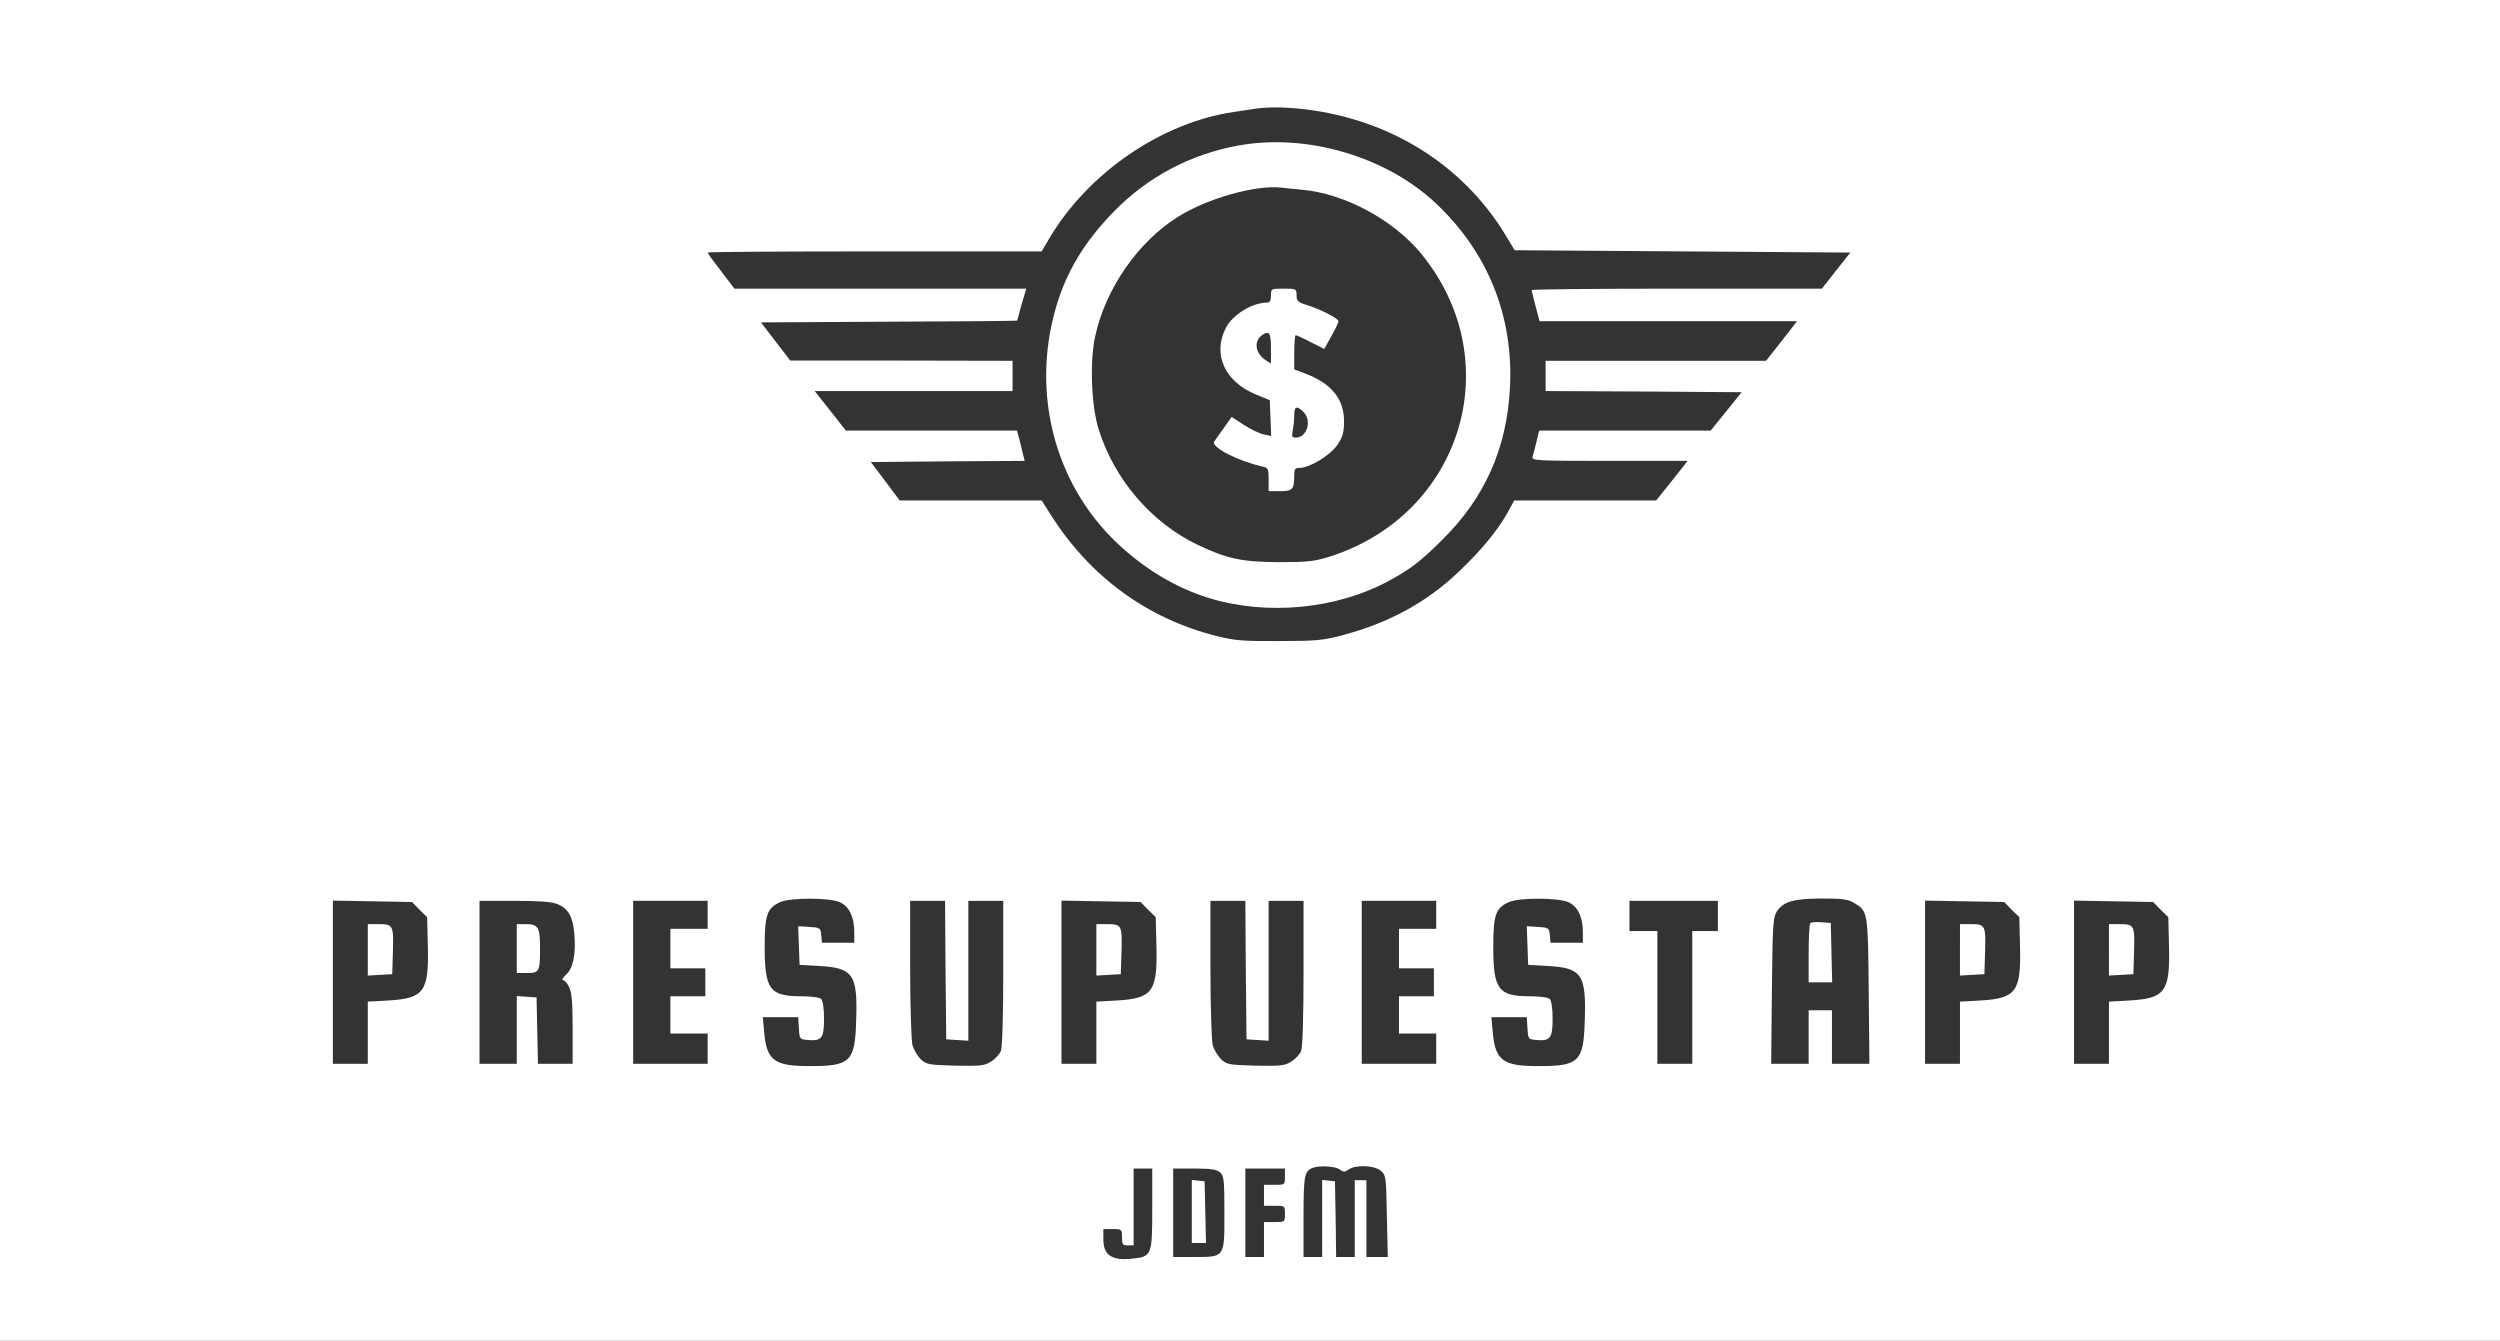 <?xml version="1.0" standalone="no"?>
<!DOCTYPE svg PUBLIC "-//W3C//DTD SVG 20010904//EN"
 "http://www.w3.org/TR/2001/REC-SVG-20010904/DTD/svg10.dtd">
<svg version="1.0" xmlns="http://www.w3.org/2000/svg"
 width="1074pt" height="576pt" viewBox="0 0 1074 576"
 preserveAspectRatio="xMidYMid meet">

<rect x="0" y="0" width="1074" height="576" fill="#333333" stroke="none"/>

<g transform="translate(0,576) scale(0.1,-0.1)"
fill="#fff" stroke="none">
<path d="M0 2880 l0 -2880 5370 0 5370 0 0 2880 0 2880 -5370 0 -5370 0 0
-2880z m5610 2410 c365 -45 674 -239 856 -537 l41 -68 721 -5 721 -5 -61 -77
-61 -78 -624 0 c-342 0 -623 -3 -623 -6 0 -3 8 -35 17 -70 l17 -64 553 0 553
0 -66 -85 -67 -85 -474 0 -473 0 0 -65 0 -65 421 -2 421 -3 -66 -82 -67 -83
-368 0 -369 0 -11 -47 c-7 -27 -14 -56 -17 -65 -5 -17 15 -18 331 -18 l335 0
-67 -85 -68 -85 -305 0 -305 0 -26 -48 c-45 -81 -116 -167 -213 -259 -138
-131 -298 -218 -495 -271 -86 -23 -115 -26 -276 -26 -155 -1 -192 2 -270 22
-297 75 -542 254 -710 519 l-40 63 -305 0 -305 0 -62 83 -62 82 330 3 331 2
-7 28 c-3 15 -11 44 -16 65 l-10 37 -367 0 -368 0 -67 85 -67 85 425 0 425 0
0 65 0 65 -477 1 -478 0 -63 82 -63 82 550 3 c303 1 551 3 551 5 0 1 9 32 19
70 l20 67 -627 0 -627 0 -57 75 c-32 41 -58 77 -58 80 0 3 323 5 718 5 l717 0
34 58 c167 280 480 495 791 541 41 6 86 13 100 15 51 7 128 6 210 -4z m-2004
-3405 c41 -17 64 -63 64 -130 l0 -45 -69 0 -70 0 -3 33 c-3 31 -5 32 -51 35
l-48 3 3 -83 3 -83 86 -5 c145 -8 164 -37 157 -236 -5 -176 -25 -194 -200
-194 -151 0 -184 24 -195 143 l-6 67 76 0 76 0 3 -47 c3 -48 3 -48 41 -51 57
-5 67 9 67 92 0 43 -5 77 -12 84 -7 7 -42 12 -85 12 -137 0 -158 29 -158 215
0 136 11 165 68 190 44 19 207 19 253 0z m3130 0 c41 -17 64 -63 64 -130 l0
-45 -69 0 -70 0 -3 33 c-3 31 -5 32 -51 35 l-48 3 3 -83 3 -83 86 -5 c145 -8
164 -37 157 -236 -5 -176 -25 -194 -200 -194 -151 0 -184 24 -195 143 l-6 67
76 0 76 0 3 -47 c3 -48 3 -48 41 -51 57 -5 67 9 67 92 0 43 -5 77 -12 84 -7 7
-42 12 -85 12 -137 0 -158 29 -158 215 0 136 11 165 68 190 44 19 207 19 253
0z m1231 -5 c57 -34 58 -38 61 -377 l3 -313 -80 0 -81 0 0 115 0 115 -50 0
-50 0 0 -115 0 -115 -81 0 -80 0 3 313 c3 283 5 316 21 341 29 43 69 55 192
56 92 0 115 -3 142 -20z m-6165 -28 l33 -32 3 -124 c5 -195 -16 -225 -168
-234 l-90 -5 0 -133 0 -134 -75 0 -75 0 0 351 0 350 170 -3 170 -3 32 -33z
m593 24 c46 -19 66 -54 72 -125 8 -87 -4 -149 -34 -177 -14 -13 -21 -24 -15
-24 6 0 18 -13 27 -30 11 -22 15 -64 15 -180 l0 -150 -75 0 -74 0 -3 143 -3
142 -42 3 -43 3 0 -145 0 -146 -80 0 -80 0 0 350 0 350 150 0 c107 0 160 -4
185 -14z m645 -46 l0 -60 -80 0 -80 0 0 -85 0 -85 75 0 75 0 0 -60 0 -60 -75
0 -75 0 0 -80 0 -80 80 0 80 0 0 -65 0 -65 -160 0 -160 0 0 350 0 350 160 0
160 0 0 -60z m1022 -237 l3 -298 48 -3 47 -3 0 300 0 301 75 0 75 0 0 -309 c0
-177 -4 -321 -10 -335 -5 -14 -24 -35 -42 -46 -29 -19 -47 -20 -155 -18 -113
3 -123 5 -147 27 -14 14 -30 41 -36 60 -5 20 -10 166 -10 329 l0 292 75 0 75
0 2 -297z m870 259 l33 -32 3 -124 c5 -195 -16 -225 -168 -234 l-90 -5 0 -133
0 -134 -75 0 -75 0 0 351 0 350 170 -3 170 -3 32 -33z m420 -259 l3 -298 48
-3 47 -3 0 300 0 301 75 0 75 0 0 -309 c0 -177 -4 -321 -10 -335 -5 -14 -24
-35 -42 -46 -29 -19 -47 -20 -155 -18 -113 3 -123 5 -147 27 -14 14 -30 41
-36 60 -5 20 -10 166 -10 329 l0 292 75 0 75 0 2 -297z m818 237 l0 -60 -80 0
-80 0 0 -85 0 -85 75 0 75 0 0 -60 0 -60 -75 0 -75 0 0 -80 0 -80 80 0 80 0 0
-65 0 -65 -160 0 -160 0 0 350 0 350 160 0 160 0 0 -60z m1210 -5 l0 -65 -55
0 -55 0 0 -285 0 -285 -75 0 -75 0 0 285 0 285 -60 0 -60 0 0 65 0 65 190 0
190 0 0 -65z m1262 27 l33 -32 3 -124 c5 -195 -16 -225 -168 -234 l-90 -5 0
-133 0 -134 -75 0 -75 0 0 351 0 350 170 -3 170 -3 32 -33z m640 0 l33 -32 3
-124 c5 -195 -16 -225 -168 -234 l-90 -5 0 -133 0 -134 -75 0 -75 0 0 351 0
350 170 -3 170 -3 32 -33z m-3527 -1116 c17 -12 22 -12 39 0 30 21 109 18 137
-5 23 -19 24 -24 27 -195 l4 -176 -46 0 -46 0 0 165 0 165 -25 0 -25 0 0 -165
0 -165 -40 0 -40 0 -2 163 -3 162 -27 3 -28 3 0 -165 0 -166 -40 0 -40 0 0
173 c0 176 4 197 40 210 30 11 97 7 115 -7z m-805 -169 c0 -199 -2 -205 -84
-214 -89 -10 -126 14 -126 83 l0 44 40 0 c39 0 40 -1 40 -35 0 -31 3 -35 25
-35 l25 0 0 165 0 165 40 0 40 0 0 -173z m292 156 c16 -14 18 -34 18 -174 0
-193 3 -189 -132 -189 l-88 0 0 190 0 190 92 0 c71 0 95 -4 110 -17z m278 -18
c0 -35 0 -35 -45 -35 l-45 0 0 -45 0 -45 45 0 c45 0 45 0 45 -35 0 -35 0 -35
-45 -35 l-45 0 0 -75 0 -75 -40 0 -40 0 0 190 0 190 85 0 85 0 0 -35z"/>
<path d="M5321 5135 c-205 -37 -389 -134 -533 -281 -128 -130 -207 -261 -252
-416 -106 -367 -6 -755 262 -1010 118 -112 253 -193 395 -237 251 -77 551 -48
776 75 92 50 134 83 224 172 186 183 281 396 294 659 15 307 -96 580 -319 790
-214 201 -555 301 -847 248z m271 -190 c184 -16 395 -129 516 -278 374 -461
172 -1119 -398 -1299 -64 -20 -96 -23 -215 -23 -161 1 -223 14 -351 75 -198
95 -357 281 -424 495 -32 100 -39 294 -15 401 44 202 181 401 350 509 125 81
339 142 450 129 11 -2 50 -5 87 -9z"/>
<path d="M5460 4490 c0 -22 -5 -30 -17 -30 -64 0 -149 -53 -177 -109 -58 -114
-4 -231 130 -286 l59 -24 3 -77 3 -77 -33 7 c-18 4 -56 22 -85 41 l-52 34 -33
-47 c-19 -26 -37 -53 -42 -59 -14 -24 103 -84 207 -107 25 -6 27 -10 27 -56
l0 -50 49 0 c54 0 61 8 61 66 0 29 3 34 23 34 43 0 130 53 161 97 24 34 29 53
30 100 1 98 -53 165 -166 208 l-48 18 0 73 c0 41 3 74 6 74 4 0 33 -13 65 -30
l58 -29 30 54 c17 30 31 59 31 65 0 12 -80 53 -137 70 -38 12 -43 17 -43 42 0
27 -1 28 -55 28 -54 0 -55 0 -55 -30z m0 -226 l0 -66 -22 14 c-47 31 -53 84
-14 110 29 19 36 7 36 -58z m140 -274 c37 -37 15 -110 -33 -110 -17 0 -19 5
-13 31 3 17 6 47 6 65 0 39 11 43 40 14z"/>
<path d="M7777 1794 c-4 -4 -7 -63 -7 -131 l0 -123 50 0 51 0 -3 128 -3 127
-40 3 c-23 2 -44 0 -48 -4z"/>
<path d="M1580 1679 l0 -110 53 3 52 3 3 99 c3 112 1 116 -65 116 l-43 0 0
-111z"/>
<path d="M2220 1685 l0 -105 44 0 c53 0 56 5 56 109 0 88 -8 101 -62 101 l-38
0 0 -105z"/>
<path d="M4710 1679 l0 -110 53 3 52 3 3 99 c3 112 1 116 -65 116 l-43 0 0
-111z"/>
<path d="M8420 1679 l0 -110 53 3 52 3 3 99 c3 112 1 116 -65 116 l-43 0 0
-111z"/>
<path d="M9060 1679 l0 -110 53 3 52 3 3 99 c3 112 1 116 -65 116 l-43 0 0
-111z"/>
<path d="M5120 556 l0 -136 30 0 31 0 -3 133 -3 132 -27 3 -28 3 0 -135z"/>
</g>
</svg>

